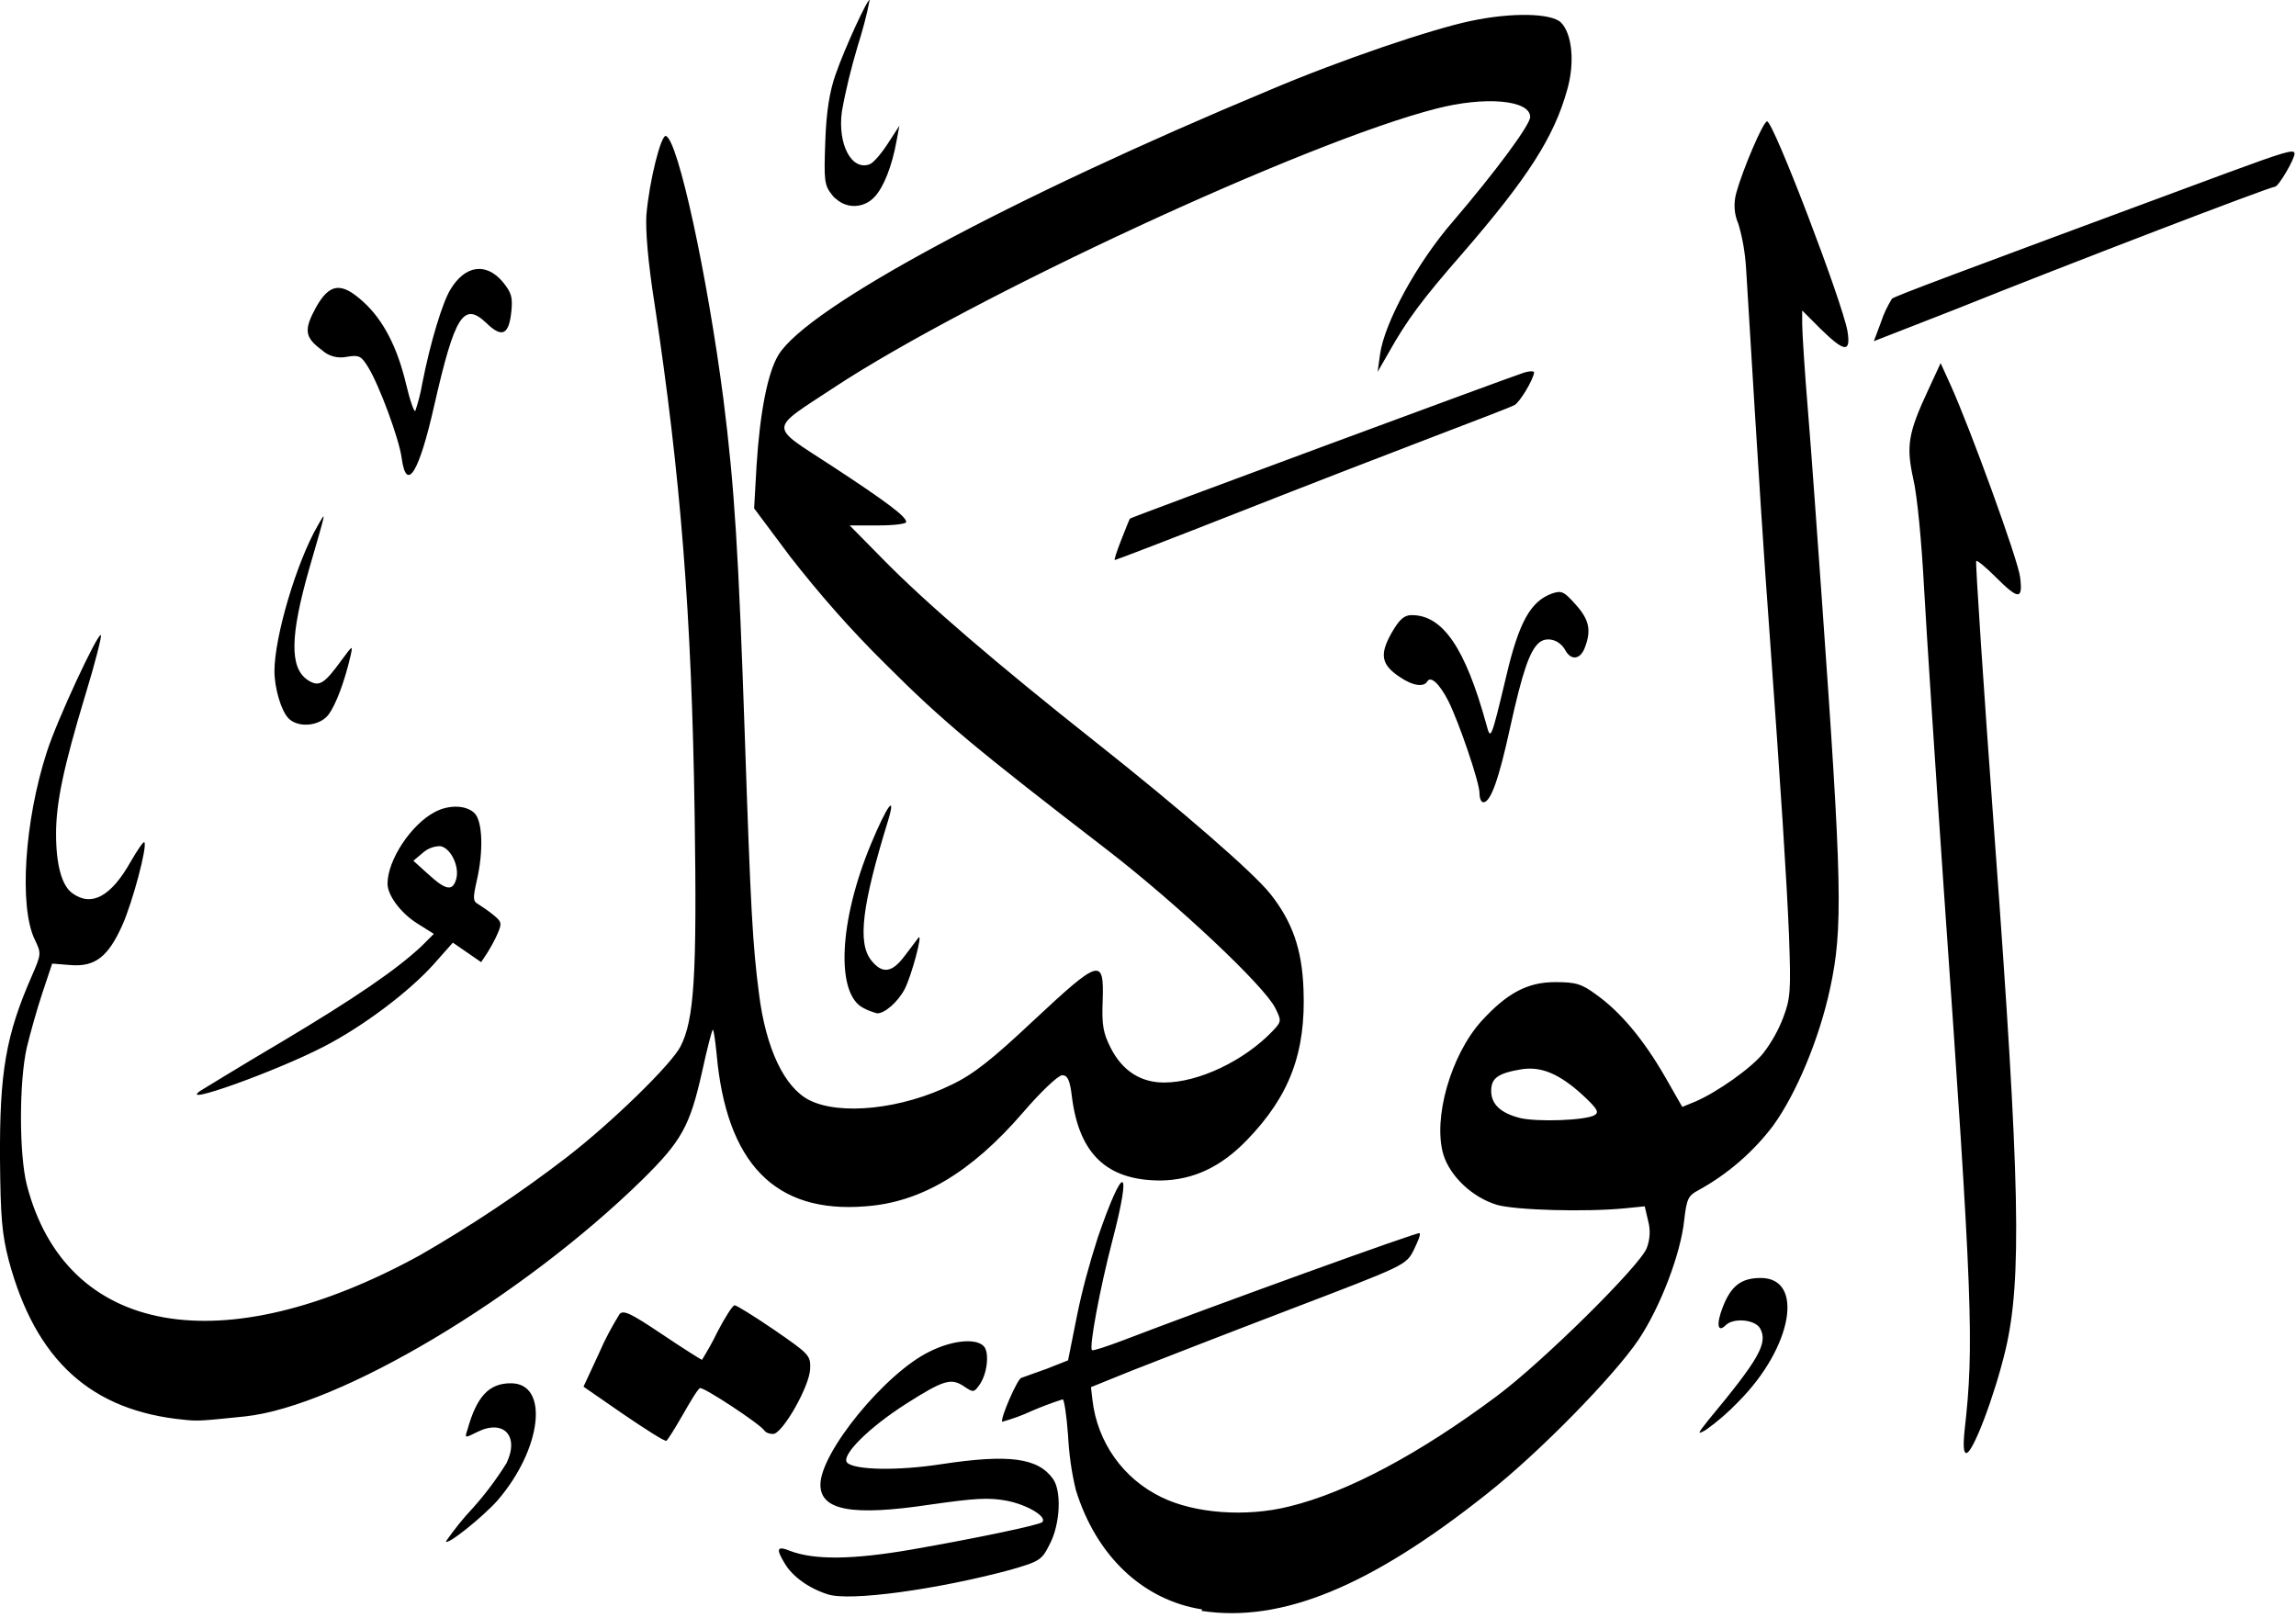 <svg xmlns="http://www.w3.org/2000/svg" width="471" height="332">
<path d="M246.6,330.2c-12.1-1.9-21.7-10.9-25.9-24.5c-0.9-3.7-1.4-7.4-1.6-11.2c-0.3-4.1-0.8-7.4-1.1-7.4c-2.2,0.7-4.3,1.5-6.4,2.4 c-1.9,0.9-3.9,1.6-6,2.2c-0.5-0.5,3.1-8.8,3.9-9l5.3-1.9l4.3-1.7l1.8-9c1.1-5.5,2.6-10.9,4.3-16.2c5.3-15.4,7.1-15.1,3,0.6 c-2.6,10-4.8,21.9-4.2,22.5c0.2,0.2,2.9-0.7,6.1-1.9c18.5-7.1,60.8-22.4,61.1-22.1s-0.4,1.8-1.2,3.5c-1.6,3.1-1.7,3.1-25.5,12.2 c-13.1,5-27.7,10.7-32.3,12.5l-8.4,3.4l0.3,2.6c1,8.7,6.3,16.2,14.2,20c6.8,3.3,17.2,4.1,26.1,1.9c12-2.9,26.9-10.9,42.7-22.7 c9.5-7.1,29.2-26.6,30.7-30.3c0.7-1.8,0.8-3.8,0.3-5.6l-0.7-3l-4,0.4c-8,0.8-22.4,0.4-26.3-0.7c-5-1.5-9.6-5.8-11-10.3 c-2.2-7.4,1.5-20.4,7.8-27.4c5.2-5.7,9.4-8,15.1-8c4.2,0,5.4,0.3,8.5,2.6c4.9,3.5,9.6,9.1,14,16.7l3.6,6.3l2.7-1.1 c4.4-1.9,11.4-6.8,13.9-9.9c1.7-2.2,3.1-4.7,4.1-7.3c1.5-4,1.6-5.4,1.2-16.8c-0.5-11.9-1.6-28.9-4.1-63.6c-1-13.6-1.9-26.9-4.7-73.2 c-0.2-3.2-0.7-6.3-1.6-9.3c-0.9-2-1-4.3-0.4-6.4c1.3-4.7,5.5-14.6,6.3-14.6c1.3,0,15.5,37.2,16.5,43.1c0.7,4.4-0.6,4.3-5.5-0.5 l-3.8-3.8v2.8c0,1.5,0.5,9.6,1.2,18s1.9,25.5,2.8,38c4.2,59,4.4,68,1.7,80.4c-2.2,10.2-6.9,21.5-11.7,28.1 c-4.1,5.4-9.3,9.9-15.3,13.2c-2.1,1.1-2.4,1.8-2.9,6.1c-0.7,6.9-4.9,17.9-9.4,24.6c-5,7.4-20.3,23.1-31.1,31.6 c-23.9,19-42.1,26.5-58.5,24L246.6,330.2z M327.1,228.8c1-0.6,0.6-1.3-2.4-4.1c-4.8-4.4-8.6-6-12.7-5.3c-4.7,0.8-6.1,1.8-6.1,4.4 c0,2.8,2,4.6,6,5.6C315.4,230.2,325.1,229.9,327.1,228.8L327.1,228.8z M169.8,327.1c-3.8-1.2-7.2-3.6-8.8-6.3 c-1.9-3.1-1.6-3.7,1.1-2.6c5,1.9,12.9,1.8,25-0.3c13.7-2.4,26-5,26.7-5.6c1.1-1.1-3.1-3.6-7.3-4.4c-3.7-0.7-6.6-0.5-15.7,0.8 c-16,2.4-22.5,1.2-22.5-4.1c0-6.6,13.3-22.9,22.4-27.3c4.8-2.4,9.7-2.8,11.2-1c1.1,1.4,0.6,5.8-1.1,8c-1,1.4-1.2,1.4-3.1,0.1 c-2.6-1.7-4.1-1.3-11.8,3.6s-13.5,10.7-12.1,12.1c1.5,1.5,10.3,1.7,19.3,0.3c13.9-2.1,19.8-1.3,22.9,3c1.8,2.5,1.5,9.2-0.6,13.3 c-1.7,3.4-2,3.6-8.2,5.4C192.3,326.1,174.3,328.6,169.8,327.1L169.8,327.1z M91.5,316.2c1.7-2.4,3.5-4.7,5.5-6.8 c2.6-2.9,4.9-6,6.9-9.2c2.7-5.6-0.6-9.1-6-6.4c-2.6,1.3-2.6,1.3-2-0.5c1.9-6.8,4.4-9.5,8.9-9.5c7.9,0,6.4,13.4-2.7,24 C99.1,311.2,91.5,317.3,91.5,316.2L91.5,316.2z M403,293.6c2-17.6,1.7-26.4-4.3-111.8c-1.7-24.6-3.5-52.2-4-61.2 c-0.5-9.4-1.4-18.9-2.2-22.3c-1.5-6.8-1.1-9.4,3.1-18.4l2.5-5.4l2,4.4c4,8.8,13.9,36,14.3,39.5c0.6,4.7-0.3,4.7-5,0 c-2-2-3.8-3.5-4-3.3s1.5,25.9,3.8,57.1c5.2,70.5,5.6,90.4,2.2,104.8c-2.3,9.6-6.7,21.1-8,21.1C402.8,298.2,402.7,296.6,403,293.6 L403,293.6z M127.8,290.1l-8.1-5.6l3.2-6.9c1.2-2.8,2.6-5.4,4.2-8c0.8-0.9,2.4-0.1,8.8,4.2c4.3,2.9,8,5.2,8.1,5.2 c1.1-1.8,2.2-3.7,3.1-5.6c1.6-3.1,3.2-5.6,3.6-5.6s4.1,2.3,8.2,5.1c7.1,4.9,7.4,5.2,7.3,7.9c-0.1,3.6-5.7,13.4-7.6,13.4 c-0.7,0-1.4-0.2-1.8-0.7c-0.8-1.3-12.5-9-13.2-8.7c-0.4,0.1-1.9,2.6-3.5,5.4s-3.1,5.2-3.4,5.4S132.2,293.1,127.8,290.1L127.8,290.1z M350.5,291.3c10.3-12.4,12.2-15.7,10.6-18.7c-1-1.9-5.5-2.3-7.1-0.7s-2-0.1-0.6-3.7c1.7-4.4,3.8-6,7.8-6c9,0,6.5,14.2-4.5,25.3 c-2.1,2.2-4.4,4.2-6.8,5.9C348.1,294.4,348.2,294.2,350.5,291.3L350.5,291.3z M37.9,291.3c-19.2-1.8-30.6-12.2-36.1-32.7 c-1.4-5.4-1.7-8.9-1.8-20.8c-0.1-17.8,1.2-25.4,6.5-37.5c2-4.6,2-4.7,0.6-7.6C3.9,186,5,168.5,9.6,154.3c2.1-6.6,10.5-24.6,11.1-24 c0.2,0.2-1.2,5.8-3.2,12.3c-4.5,14.9-6,22.1-6,28.5s1.2,10.7,3.4,12.2c3.9,2.8,7.9,0.6,11.9-6.5c1.4-2.4,2.6-4.2,2.8-4 c0.7,0.7-2.4,12.3-4.5,17c-2.9,6.5-5.6,8.6-10.6,8.2l-3.8-0.3l-2,6c-1.1,3.3-2.5,8.3-3.2,11.2c-1.6,7-1.6,21.9,0,28.2 c8,31,40.1,36.7,80.7,14.4c10.4-6,20.5-12.7,30.1-20.1c9.2-7.1,21.4-19,23.3-22.7c2.8-5.5,3.4-14.3,2.9-47.4 c-0.6-41.2-2.9-69.8-8.2-104.8c-1.4-8.8-1.9-15.3-1.7-18.4c0.6-7,3-16.5,4-16.2c2.5,0.8,8.5,28.6,11.8,54 c2.3,18.2,3.1,31.5,4.4,69.4c1.2,35.5,1.6,42.6,2.9,52.6c1.4,11.2,5.2,19.2,10.3,21.8c6.3,3.2,19,1.9,29.3-3.2 c4.4-2.1,8.3-5.2,16.8-13.2c13.5-12.6,14.4-12.9,14.1-4c-0.2,5,0.1,6.6,1.6,9.6c2.4,4.8,6.2,7.2,11,7.2c7.1,0,16.5-4.5,22.3-10.6 c1.8-1.9,1.8-2.1,0.5-4.7c-2.3-4.6-20.2-21.4-34.3-32.3c-27.4-21.1-33.9-26.5-45.7-38.3c-7-6.9-13.5-14.3-19.5-22l-7.4-9.9l0.5-8.8 c0.7-11,2.3-19.1,4.5-22.7c6-9.8,47.7-32.2,100.7-54.3C275,12.3,293.6,6,301.7,4.3c8.5-1.8,16.5-1.6,18.5,0.3 c2.3,2.3,2.9,8.2,1.3,13.8c-2.7,9.7-8,18-21.5,33.6c-8.3,9.5-11.4,13.7-15.1,20.3l-2.3,4l0.5-3.6c0.9-6.5,7.6-18.8,14.9-27.2 c8.9-10.4,15.9-19.9,15.9-21.5c0-3.5-9.3-4.3-19.3-1.7c-26.7,6.8-95.4,38.7-123.5,57.2c-13.5,8.9-13.5,7.6-0.6,16 c11.6,7.6,15.4,10.5,15.4,11.6c0,0.4-2.6,0.7-5.8,0.7h-5.8l6.8,6.9c8.7,8.9,23.5,21.6,43.6,37.5c17.8,14.1,32.4,26.8,35.9,31.2 c4.5,5.7,6.5,11.3,6.8,19.6c0.5,12.9-2.8,21.8-11.6,30.9c-5.4,5.6-11.1,8.2-17.7,8.3c-11,0-16.7-5.4-18.2-17.1 c-0.4-3.5-0.9-4.5-2-4.5c-0.8,0-4.4,3.4-8,7.6c-10.7,12.4-21,18.5-32.4,19.3c-18.5,1.5-28.5-8.8-30.5-31.3c-0.3-2.9-0.6-5.1-0.8-4.9 s-1.2,4.1-2.2,8.7c-2.5,11.1-4.2,14.1-12.2,22c-24.7,24.2-62.1,46.5-81.5,48.6C41.5,291.5,40.7,291.6,37.9,291.3L37.9,291.3z M41.1,223.8c0.7-0.4,8.1-5,16.6-10c15.1-9,23.7-14.9,28.8-19.7l2.5-2.5l-3.5-2.2c-3.3-2.1-6-5.7-6-8.1c0-4.9,4.9-12.2,9.7-14.7 c3-1.6,6.6-1.4,8.2,0.3s1.8,7.8,0.4,13.8c-0.8,3.6-0.8,4.2,0.3,4.8c1.1,0.7,2.1,1.4,3.1,2.2c1.7,1.4,1.8,1.7,0.9,3.8 c-0.6,1.4-1.4,2.8-2.2,4.1l-1.2,1.8l-2.9-2l-2.9-2l-3.9,4.4c-5,5.6-14.5,12.8-22.7,17C56.6,219.8,36.3,227.1,41.1,223.8L41.1,223.8z M93.6,180.3c0.7-2.6-1.2-6.4-3.3-6.7c-1.3,0-2.6,0.5-3.6,1.4l-1.9,1.6l3.1,2.8C91.5,182.7,92.9,182.9,93.6,180.3L93.6,180.3z M177.1,206.8c-5.7-2.9-5-17.9,1.6-33.7c3.2-7.7,5.2-10.5,3.5-4.8c-5.4,17.5-6.3,25.1-3.5,28.7c2.3,2.9,4.3,2.6,6.9-0.9 c1.2-1.6,2.5-3.3,2.8-3.7c1-1.2-1.4,7.8-2.8,10.5s-4.2,5.1-5.7,5C178.9,207.6,178,207.3,177.1,206.8L177.1,206.8z M303.5,162.7 c0-2.2-4.2-14.5-6.4-18.9c-1.8-3.5-3.6-5.2-4.3-4s-2.9,1-5.8-1c-3.7-2.5-4-4.6-1.5-9c1.6-2.8,2.6-3.6,4.1-3.6 c6.4,0,11,6.8,15.3,22.4c0.9,3.3,0.9,3.5,4.1-9.9c2.6-11.1,5-15.3,9.3-16.9c2-0.7,2.5-0.5,4.9,2.2c2.8,3.1,3.3,5.3,1.9,8.9 c-0.9,2.4-2.8,2.7-4,0.5s-3.8-2.8-5.3-1.6c-2,1.6-3.5,6.1-6,17.4c-2.3,10.6-4,15.4-5.5,15.4C303.8,164.6,303.5,163.7,303.5,162.7 L303.5,162.7z M59.2,147.4c-1.5-1.5-2.9-6.2-2.9-9.7c0-7,4.5-22.3,8.9-29.9c1.8-3.1,1.8-3.5-1.8,9c-3.9,13.7-4,20.2-0.3,22.7 c2.3,1.5,3.3,1,7-4.1c2.3-3.1,2.3-3.1,1.8-0.8c-1.2,5.2-3,10-4.5,12C65.6,149,61.2,149.4,59.2,147.4L59.2,147.4z M230,110.8 c0.9-2.3,1.7-4.3,1.8-4.4c0.3-0.3,78.4-29.2,80.7-29.9c1.2-0.4,2.2-0.4,2.2-0.1c-0.1,1.4-2.9,6.1-4,6.7c-0.7,0.4-8,3.2-16.4,6.4 s-26.5,10.2-40.2,15.6s-25.2,9.8-25.4,9.8S229.1,113.1,230,110.8L230,110.8z M82.4,94c-0.5-3.9-4.6-15-6.9-18.7 c-1.4-2.3-1.9-2.5-4.3-2.1c-1.9,0.4-3.8-0.1-5.2-1.4c-3.5-2.6-3.7-4.1-1.2-8.7c2.8-5,5.2-5.3,9.7-1.2c4.1,3.7,7,9.3,8.8,16.9 c0.8,3.4,1.7,5.9,1.9,5.5c0.6-1.8,1.1-3.7,1.4-5.5c1.7-8.7,4.2-16.8,5.8-19.4c3-5,7.3-5.6,10.7-1.6c1.8,2.2,2.1,3.1,1.8,6.1 c-0.5,4.8-1.9,5.5-5.1,2.4c-4.7-4.5-6.5-1.6-10.7,16.8C86,96.9,83.4,101.2,82.4,94z M385.9,66c0.5-1.6,1.3-3.2,2.2-4.7 c0.5-0.5,10.9-4.4,68.7-25.8c11.7-4.3,13.9-5,13.9-4c0,1.2-3.3,6.8-4,6.8c-1,0-43,16.1-65.4,25.1L384.4,70L385.9,66z M170.7,40 c-1.6-2-1.7-2.9-1.4-11c0.2-6.1,0.9-10.3,2.1-13.7c1.8-5.2,6.6-15.7,7-15.3c-0.6,3.2-1.5,6.4-2.5,9.6c-1.3,4.4-2.4,8.8-3.2,13.3 c-0.9,6.7,2,12.2,5.7,10.8c0.8-0.3,2.4-2.2,3.7-4.2l2.4-3.7l-0.6,3.2c-0.9,5-2.6,9.4-4.5,11.4c-2.1,2.3-5.6,2.5-7.9,0.4 C171.2,40.6,170.9,40.3,170.7,40L170.7,40z"/>
</svg>